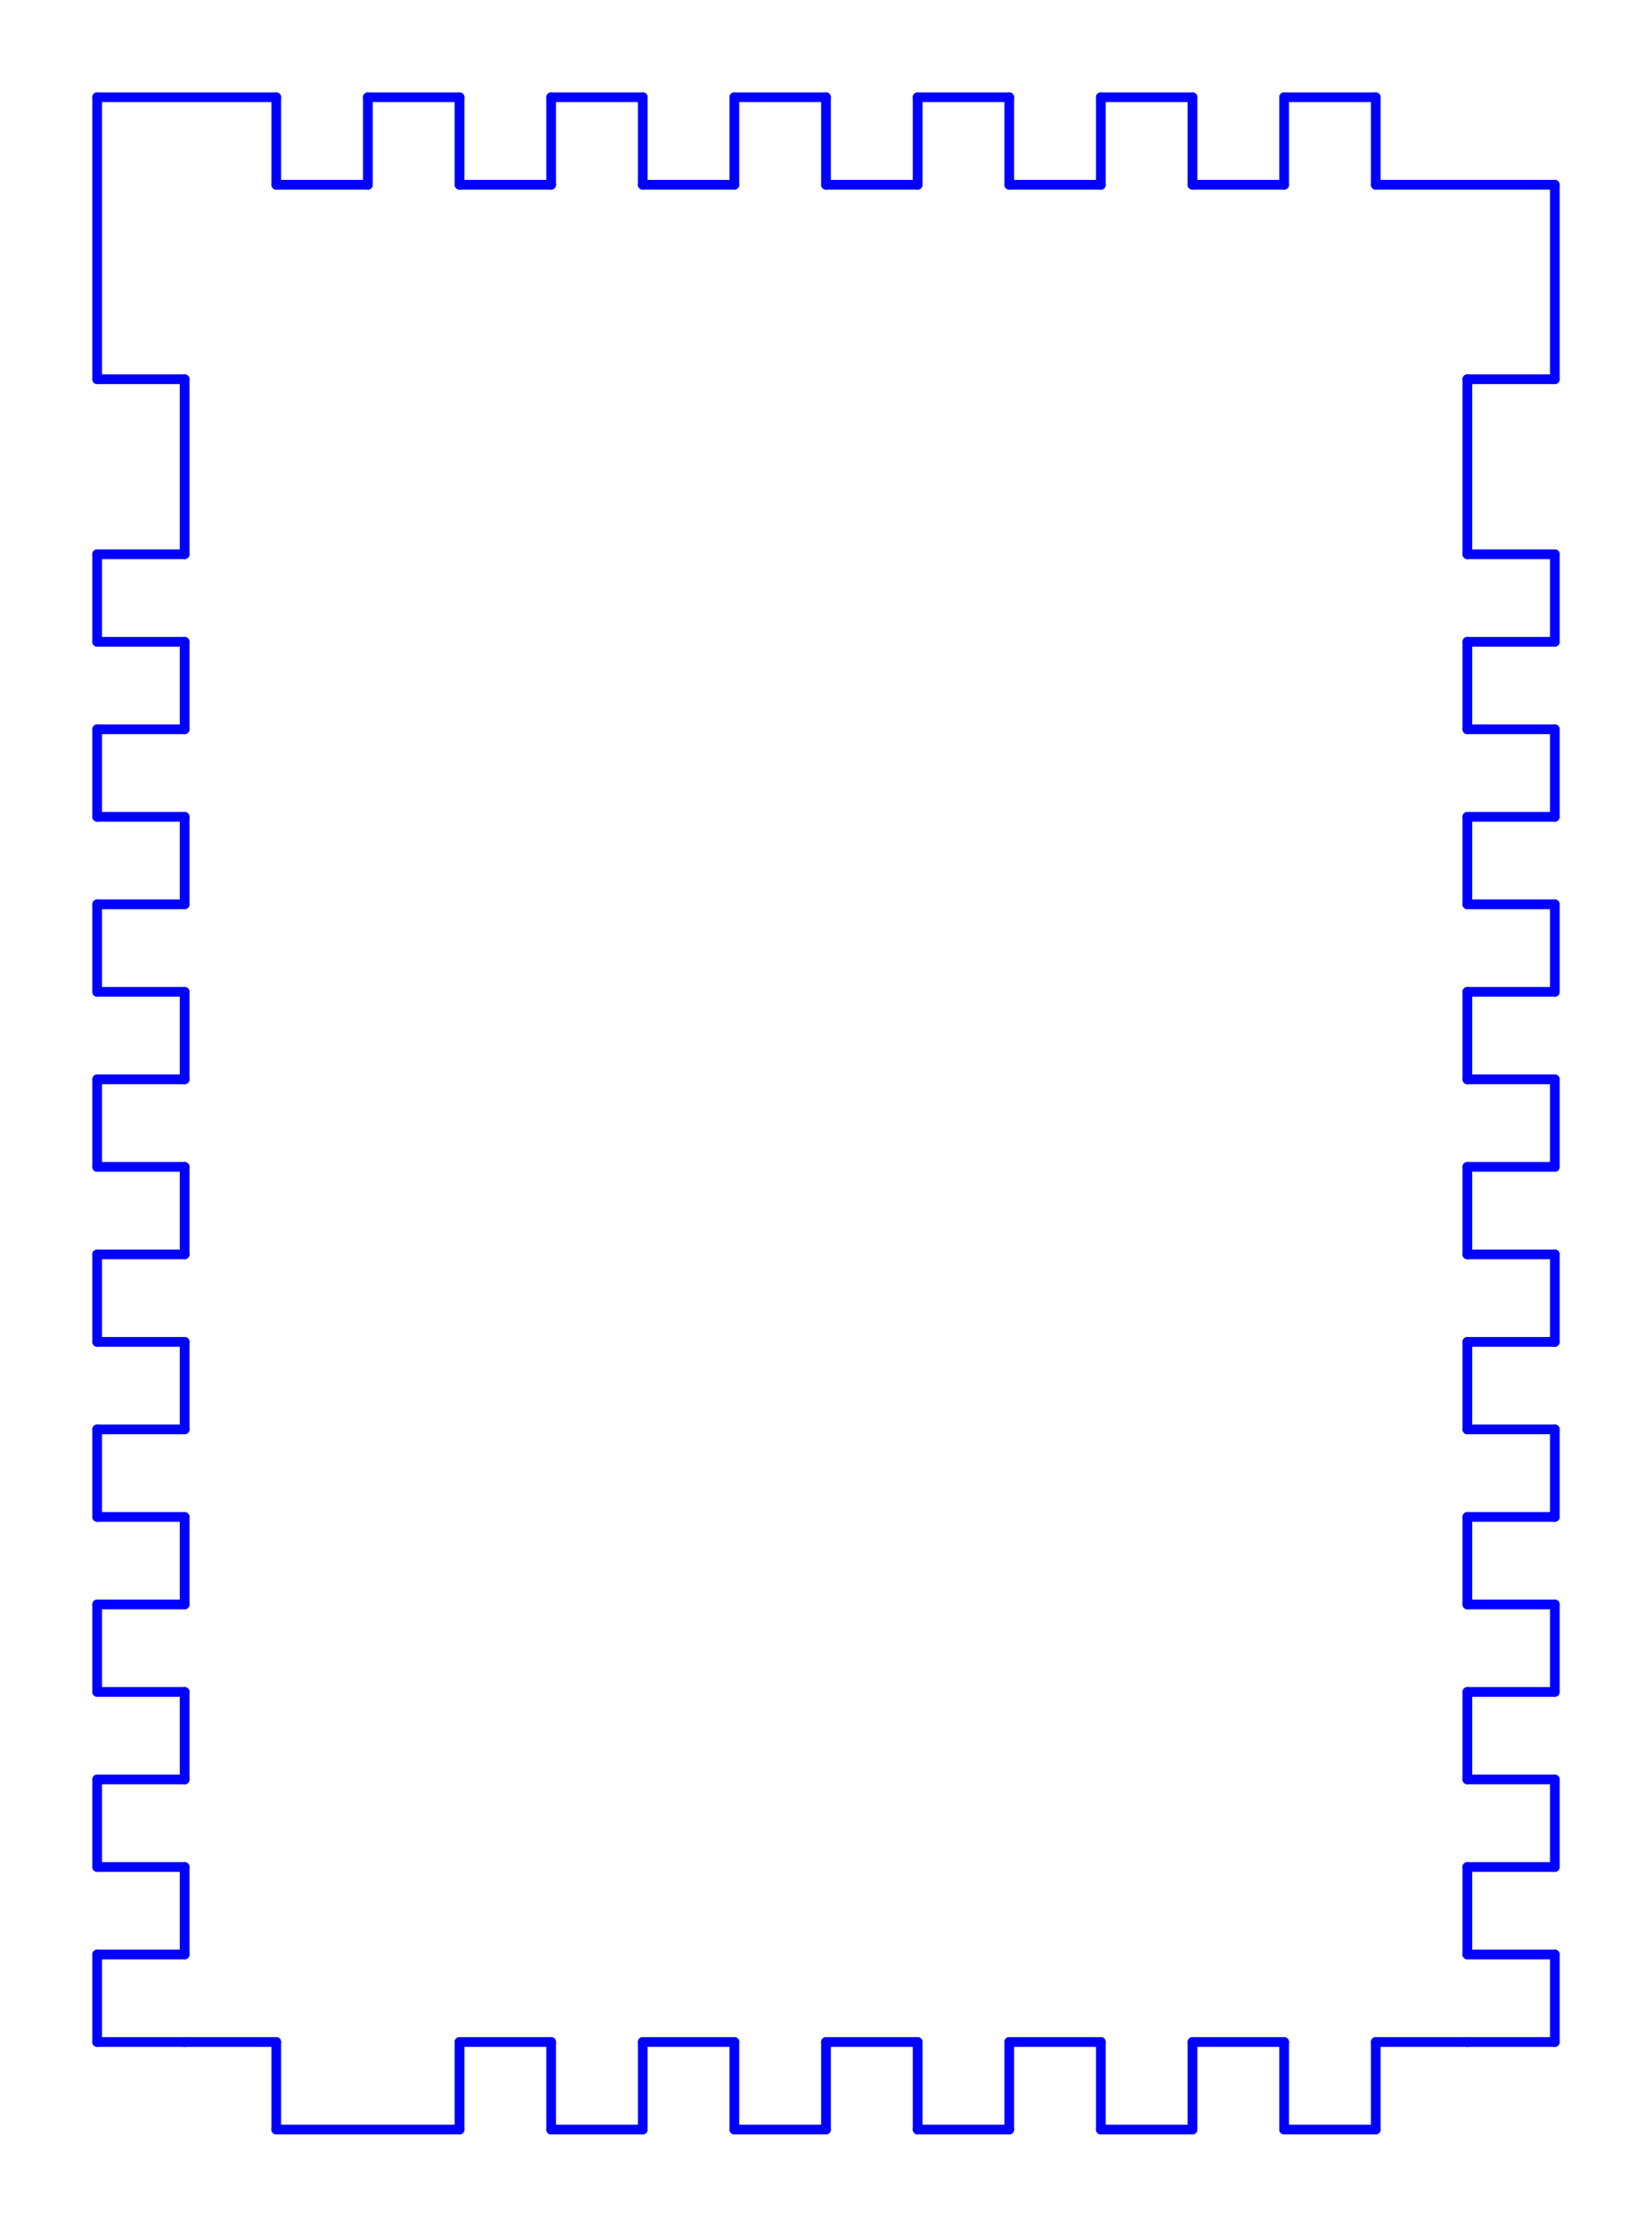 <?xml version="1.0" standalone="no"?>
<!DOCTYPE svg PUBLIC "-//W3C//DTD SVG 1.1//EN" "http://www.w3.org/Graphics/SVG/1.1/DTD/svg11.dtd">
<svg width="170.0mm" height="229.0mm"
 viewBox="0 0 170.0 229.0"
 xmlns="http://www.w3.org/2000/svg" version="1.1"
 xmlns:xlink="http://www.w3.org/1999/xlink">
<desc>Output from Flights of Ideas SVG Sketchup Plugin</desc>

  <g id="face0" fill="none" stroke="rgb(0,0,255)" stroke-width="1" stroke-miterlimit="4" stroke-dasharray="none" stroke-linejoin="round" stroke-linecap="round">
    <line x1="141.571" y1="219.0" x2="141.571" y2="210.0"/>
    <line x1="141.571" y1="210.0" x2="151.0" y2="210.0"/>
    <line x1="151.0" y1="210.0" x2="160.0" y2="210.0"/>
    <line x1="160.0" y1="210.0" x2="160.0" y2="201.0"/>
    <line x1="160.0" y1="201.0" x2="151.0" y2="201.0"/>
    <line x1="151.0" y1="201.0" x2="151.0" y2="192.0"/>
    <line x1="151.0" y1="192.0" x2="160.0" y2="192.0"/>
    <line x1="160.0" y1="192.0" x2="160.0" y2="183.0"/>
    <line x1="160.0" y1="183.0" x2="151.0" y2="183.0"/>
    <line x1="151.0" y1="183.0" x2="151.0" y2="174.0"/>
    <line x1="151.0" y1="174.0" x2="160.0" y2="174.0"/>
    <line x1="160.0" y1="174.0" x2="160.0" y2="165.0"/>
    <line x1="160.0" y1="165.0" x2="151.0" y2="165.0"/>
    <line x1="151.0" y1="165.0" x2="151.0" y2="156.0"/>
    <line x1="151.0" y1="156.0" x2="160.0" y2="156.0"/>
    <line x1="160.0" y1="156.0" x2="160.0" y2="147.0"/>
    <line x1="160.0" y1="147.0" x2="151.0" y2="147.0"/>
    <line x1="151.0" y1="147.0" x2="151.0" y2="138.0"/>
    <line x1="151.0" y1="138.0" x2="160.0" y2="138.0"/>
    <line x1="160.0" y1="138.0" x2="160.0" y2="129.0"/>
    <line x1="160.0" y1="129.0" x2="151.0" y2="129.0"/>
    <line x1="151.0" y1="129.0" x2="151.0" y2="120.0"/>
    <line x1="151.0" y1="120.0" x2="160.0" y2="120.0"/>
    <line x1="160.0" y1="120.0" x2="160.0" y2="111.0"/>
    <line x1="160.0" y1="111.0" x2="151.0" y2="111.0"/>
    <line x1="151.0" y1="111.0" x2="151.0" y2="102.0"/>
    <line x1="151.0" y1="102.0" x2="160.0" y2="102.0"/>
    <line x1="160.0" y1="102.0" x2="160.0" y2="93.0"/>
    <line x1="160.0" y1="93.0" x2="151.0" y2="93.0"/>
    <line x1="151.0" y1="93.0" x2="151.0" y2="84"/>
    <line x1="151.0" y1="84" x2="160.0" y2="84"/>
    <line x1="160.0" y1="84" x2="160.0" y2="75"/>
    <line x1="160.0" y1="75" x2="151.0" y2="75"/>
    <line x1="151.0" y1="75" x2="151.0" y2="66"/>
    <line x1="151.0" y1="66" x2="160.0" y2="66"/>
    <line x1="160.0" y1="66" x2="160.0" y2="57"/>
    <line x1="160.0" y1="57" x2="151.0" y2="57"/>
    <line x1="151.0" y1="57" x2="151.0" y2="39"/>
    <line x1="151.0" y1="39" x2="160.0" y2="39"/>
    <line x1="160.0" y1="39" x2="160.0" y2="19"/>
    <line x1="160.0" y1="19" x2="141.571" y2="19"/>
    <line x1="141.571" y1="19" x2="141.571" y2="10"/>
    <line x1="141.571" y1="10" x2="132.143" y2="10"/>
    <line x1="132.143" y1="10" x2="132.143" y2="19"/>
    <line x1="132.143" y1="19" x2="122.714" y2="19"/>
    <line x1="122.714" y1="19" x2="122.714" y2="10.0"/>
    <line x1="122.714" y1="10.0" x2="113.286" y2="10"/>
    <line x1="113.286" y1="10" x2="113.286" y2="19"/>
    <line x1="113.286" y1="19" x2="103.857" y2="19"/>
    <line x1="103.857" y1="19" x2="103.857" y2="10.0"/>
    <line x1="103.857" y1="10.0" x2="94.429" y2="10"/>
    <line x1="94.429" y1="10" x2="94.429" y2="19"/>
    <line x1="94.429" y1="19" x2="85" y2="19"/>
    <line x1="85" y1="19" x2="85.0" y2="10"/>
    <line x1="85.0" y1="10" x2="75.571" y2="10"/>
    <line x1="75.571" y1="10" x2="75.571" y2="19"/>
    <line x1="75.571" y1="19" x2="66.143" y2="19.0"/>
    <line x1="66.143" y1="19.0" x2="66.143" y2="10"/>
    <line x1="66.143" y1="10" x2="56.714" y2="10"/>
    <line x1="56.714" y1="10" x2="56.714" y2="19"/>
    <line x1="56.714" y1="19" x2="47.286" y2="19.0"/>
    <line x1="47.286" y1="19.0" x2="47.286" y2="10"/>
    <line x1="47.286" y1="10" x2="37.857" y2="10"/>
    <line x1="37.857" y1="10" x2="37.857" y2="19"/>
    <line x1="37.857" y1="19" x2="28.429" y2="19"/>
    <line x1="28.429" y1="19" x2="28.429" y2="10.0"/>
    <line x1="28.429" y1="10.0" x2="10" y2="10"/>
    <line x1="10" y1="10" x2="10.0" y2="39"/>
    <line x1="10.0" y1="39" x2="19" y2="39"/>
    <line x1="19" y1="39" x2="19" y2="57.0"/>
    <line x1="19" y1="57.0" x2="10" y2="57.0"/>
    <line x1="10" y1="57.0" x2="10.0" y2="66"/>
    <line x1="10.0" y1="66" x2="19" y2="66"/>
    <line x1="19" y1="66" x2="19" y2="75"/>
    <line x1="19" y1="75" x2="10.0" y2="75"/>
    <line x1="10.0" y1="75" x2="10" y2="84.0"/>
    <line x1="10" y1="84.0" x2="19" y2="84"/>
    <line x1="19" y1="84" x2="19" y2="93.0"/>
    <line x1="19" y1="93.0" x2="10.0" y2="93.0"/>
    <line x1="10.0" y1="93.0" x2="10" y2="102.0"/>
    <line x1="10" y1="102.0" x2="19.0" y2="102.0"/>
    <line x1="19.0" y1="102.0" x2="19" y2="111.0"/>
    <line x1="19" y1="111.0" x2="10" y2="111.0"/>
    <line x1="10" y1="111.0" x2="10.0" y2="120.0"/>
    <line x1="10.0" y1="120.0" x2="19" y2="120.0"/>
    <line x1="19" y1="120.0" x2="19" y2="129.0"/>
    <line x1="19" y1="129.0" x2="10.0" y2="129.0"/>
    <line x1="10.0" y1="129.0" x2="10.0" y2="138.0"/>
    <line x1="10.0" y1="138.0" x2="19" y2="138.0"/>
    <line x1="19" y1="138.0" x2="19.0" y2="147.0"/>
    <line x1="19.0" y1="147.0" x2="10.0" y2="147.0"/>
    <line x1="10.0" y1="147.0" x2="10.0" y2="156.0"/>
    <line x1="10.0" y1="156.0" x2="19" y2="156.0"/>
    <line x1="19" y1="156.0" x2="19" y2="165.0"/>
    <line x1="19" y1="165.0" x2="10.0" y2="165.0"/>
    <line x1="10.0" y1="165.0" x2="10.0" y2="174.0"/>
    <line x1="10.0" y1="174.0" x2="19" y2="174.0"/>
    <line x1="19" y1="174.0" x2="19.0" y2="183.0"/>
    <line x1="19.0" y1="183.0" x2="10.0" y2="183.0"/>
    <line x1="10.0" y1="183.0" x2="10.0" y2="192.0"/>
    <line x1="10.0" y1="192.0" x2="19" y2="192.0"/>
    <line x1="19" y1="192.0" x2="19" y2="201.0"/>
    <line x1="19" y1="201.0" x2="10.0" y2="201.0"/>
    <line x1="10.0" y1="201.0" x2="10.0" y2="210.0"/>
    <line x1="10.0" y1="210.0" x2="19" y2="210.0"/>
    <line x1="19" y1="210.0" x2="28.429" y2="210.0"/>
    <line x1="28.429" y1="210.0" x2="28.429" y2="219.0"/>
    <line x1="28.429" y1="219.0" x2="47.286" y2="219.0"/>
    <line x1="47.286" y1="219.0" x2="47.286" y2="210.0"/>
    <line x1="47.286" y1="210.0" x2="56.714" y2="210.0"/>
    <line x1="56.714" y1="210.0" x2="56.714" y2="219.0"/>
    <line x1="56.714" y1="219.0" x2="66.143" y2="219.0"/>
    <line x1="66.143" y1="219.0" x2="66.143" y2="210.0"/>
    <line x1="66.143" y1="210.0" x2="75.571" y2="210.0"/>
    <line x1="75.571" y1="210.0" x2="75.571" y2="219.0"/>
    <line x1="75.571" y1="219.0" x2="85.0" y2="219.0"/>
    <line x1="85.0" y1="219.0" x2="85.0" y2="210.0"/>
    <line x1="85.0" y1="210.0" x2="94.429" y2="210.0"/>
    <line x1="94.429" y1="210.0" x2="94.429" y2="219.0"/>
    <line x1="94.429" y1="219.0" x2="103.857" y2="219.0"/>
    <line x1="103.857" y1="219.0" x2="103.857" y2="210.0"/>
    <line x1="103.857" y1="210.0" x2="113.286" y2="210.0"/>
    <line x1="113.286" y1="210.0" x2="113.286" y2="219.0"/>
    <line x1="113.286" y1="219.0" x2="122.714" y2="219.0"/>
    <line x1="122.714" y1="219.0" x2="122.714" y2="210.0"/>
    <line x1="122.714" y1="210.0" x2="132.143" y2="210.0"/>
    <line x1="132.143" y1="210.0" x2="132.143" y2="219.0"/>
    <line x1="132.143" y1="219.0" x2="141.571" y2="219.0"/>
  </g>
</svg>

